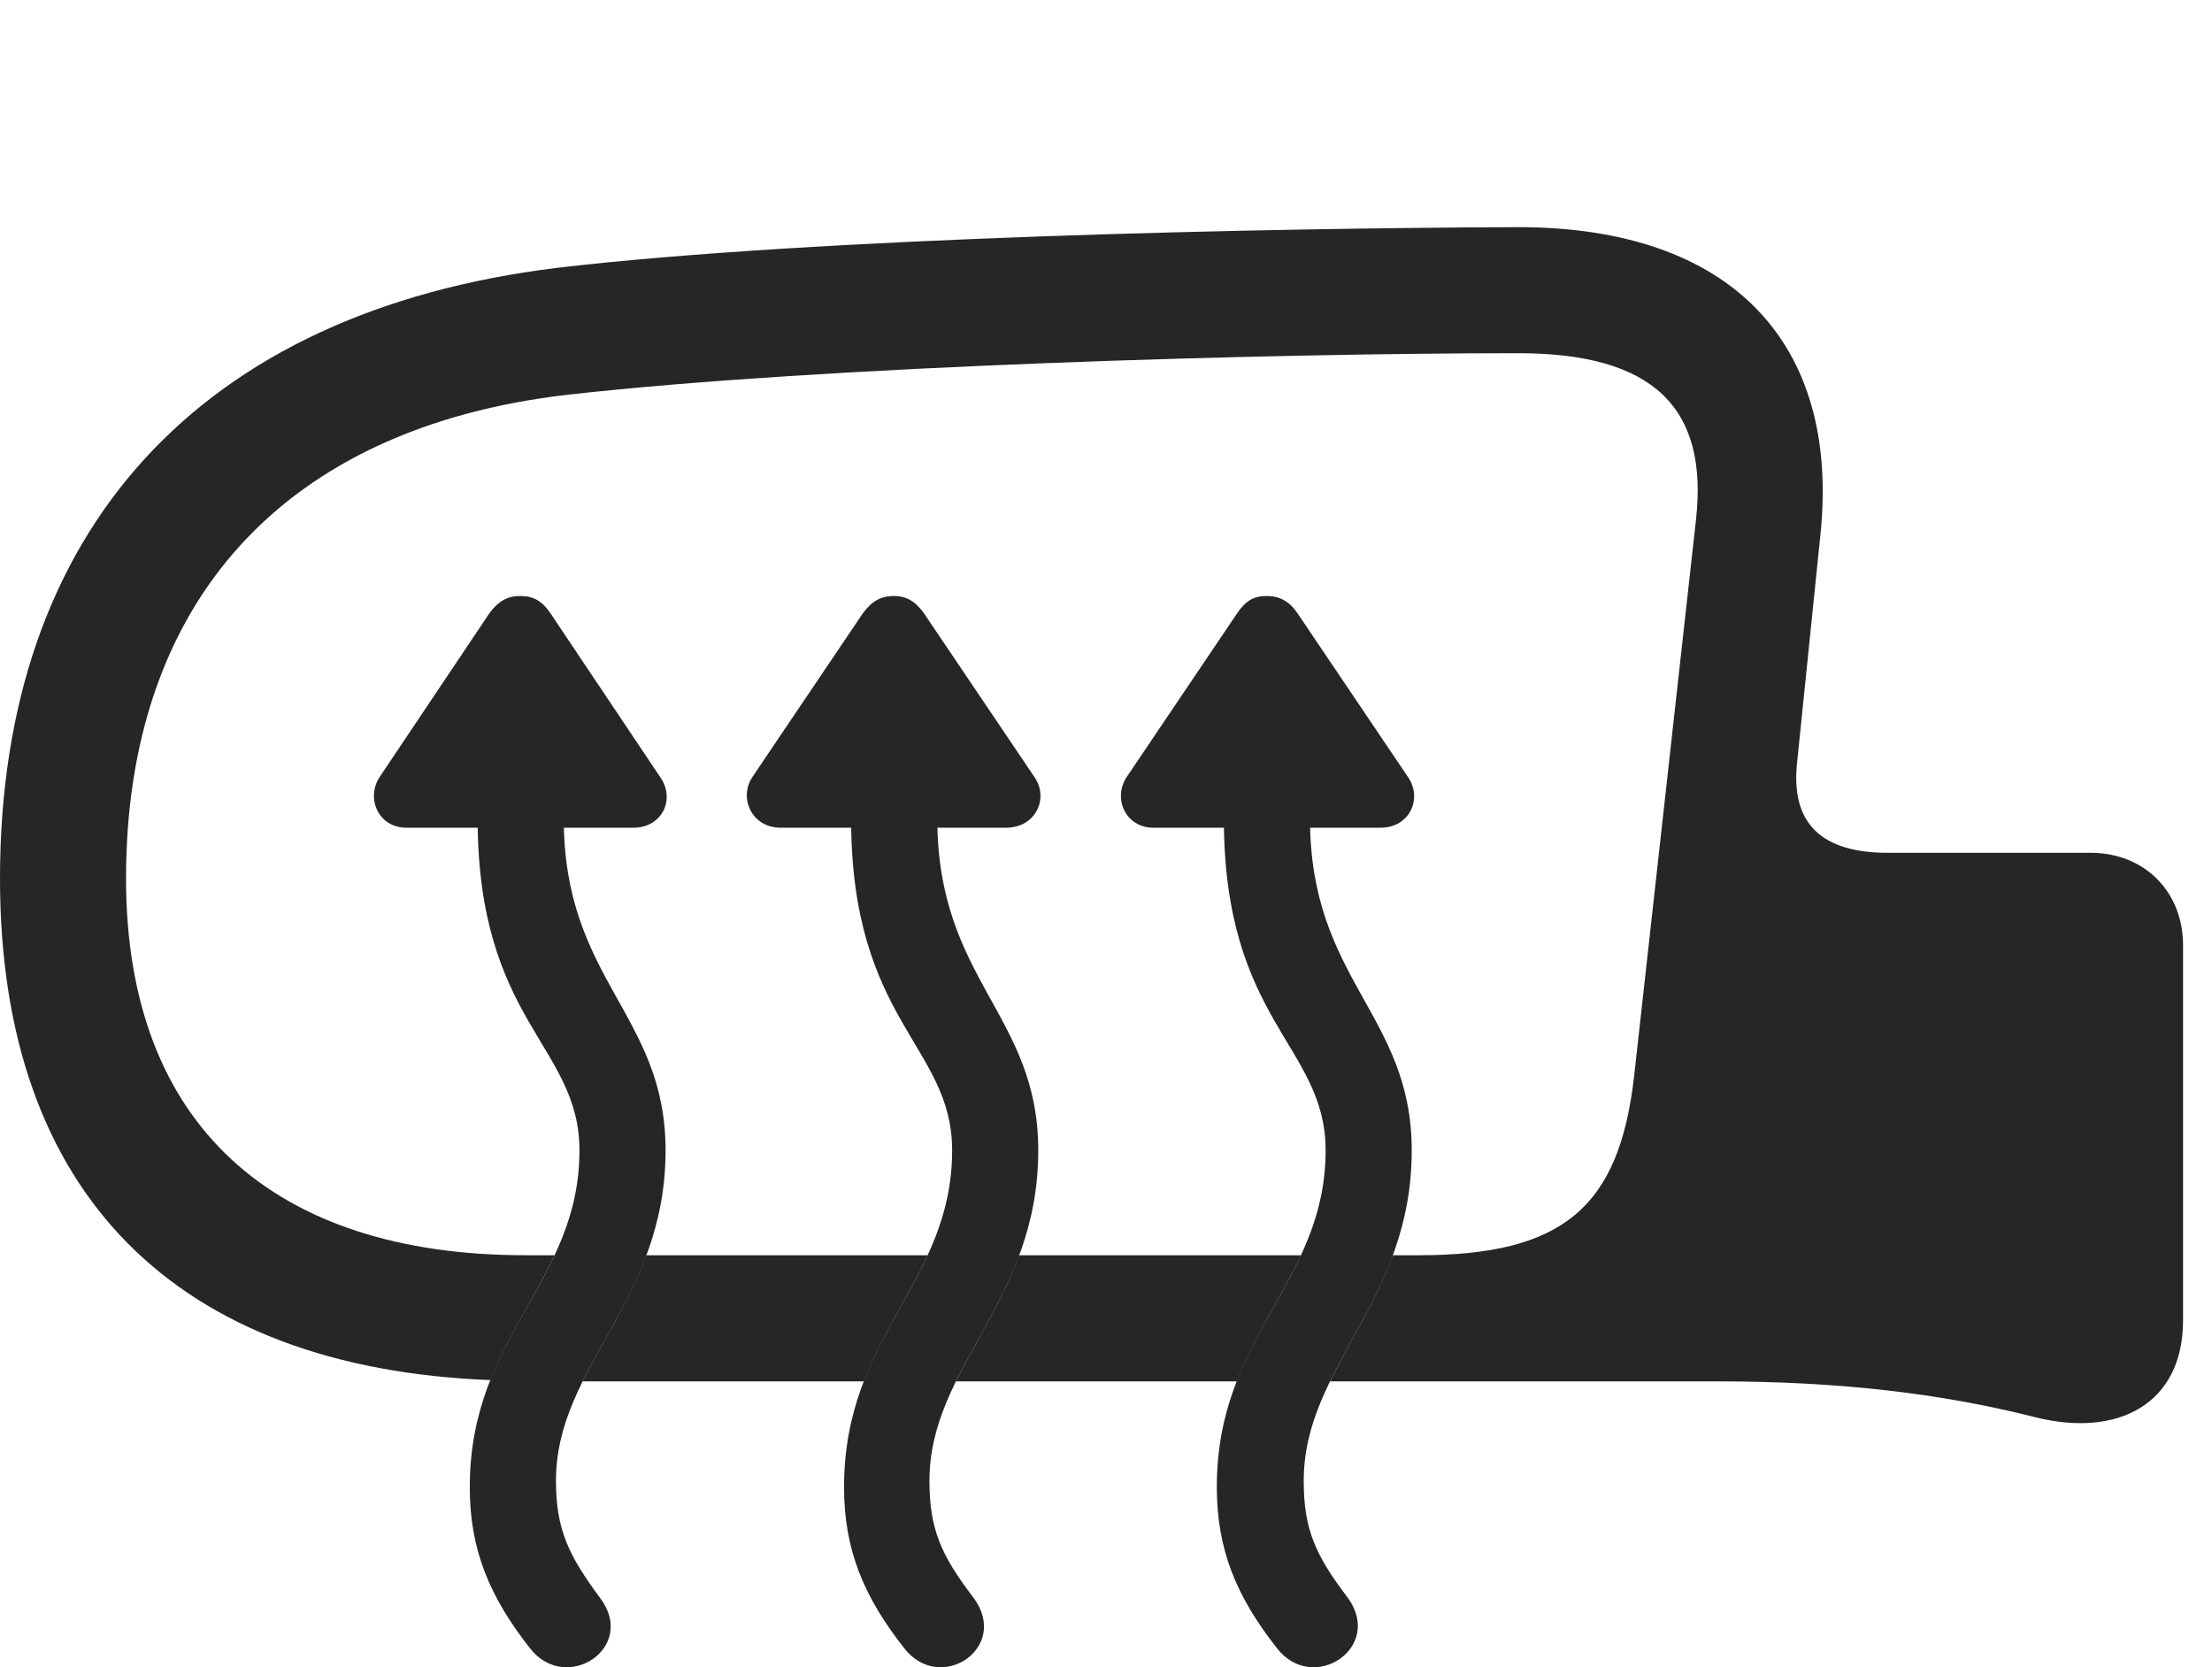 <?xml version="1.0" encoding="UTF-8"?>
<!--Generator: Apple Native CoreSVG 232.5-->
<!DOCTYPE svg
PUBLIC "-//W3C//DTD SVG 1.1//EN"
       "http://www.w3.org/Graphics/SVG/1.1/DTD/svg11.dtd">
<svg version="1.1" xmlns="http://www.w3.org/2000/svg" xmlns:xlink="http://www.w3.org/1999/xlink" width="27.588" height="20.793">
 <g>
  <rect height="20.793" opacity="0" width="27.588" x="0" y="0"/>
  <path d="M22.705 6.661L22.412 9.523C22.334 10.284 22.734 10.636 23.545 10.636L26.074 10.636C26.748 10.636 27.227 11.124 27.227 11.788L27.227 16.466C27.227 17.511 26.416 17.931 25.391 17.677C24.199 17.374 22.92 17.228 21.416 17.228L16.589 17.228C16.83 16.731 17.154 16.247 17.37 15.655L17.695 15.655C19.492 15.655 20.195 15.06 20.381 13.419L21.152 6.485C21.309 5.089 20.625 4.405 18.936 4.405C15.869 4.405 10.283 4.562 7.08 4.923C3.535 5.333 1.572 7.511 1.572 10.958C1.572 14.034 3.418 15.655 6.553 15.655L6.916 15.655C6.675 16.173 6.343 16.639 6.117 17.212C2.223 17.061 0 14.913 0 10.958C0 6.603 2.5 3.888 6.943 3.341C10.185 2.96 15.859 2.843 18.936 2.833C21.592 2.833 22.949 4.278 22.705 6.661ZM15.426 17.228L11.923 17.228C12.166 16.731 12.493 16.247 12.71 15.655L16.225 15.655C15.983 16.178 15.65 16.647 15.426 17.228ZM10.775 17.228L7.267 17.228C7.512 16.731 7.841 16.247 8.06 15.655L11.569 15.655C11.329 16.178 10.998 16.647 10.775 17.228Z" fill="#000000" fill-opacity="0.85"/>
  <path d="M7.48 19.923C7.09 19.396 6.934 19.073 6.934 18.468C6.934 17.042 8.301 16.232 8.301 14.347C8.301 12.648 7.031 12.228 7.031 10.206L7.031 9.845L5.957 9.845L5.957 10.206C5.957 12.745 7.227 13.038 7.227 14.347C7.227 15.997 5.859 16.651 5.859 18.546C5.859 19.327 6.104 19.913 6.611 20.558C7.061 21.134 7.959 20.548 7.48 19.923ZM4.736 9.689C4.561 9.952 4.717 10.323 5.068 10.323L7.9 10.323C8.262 10.323 8.428 9.962 8.232 9.689L6.865 7.648C6.758 7.491 6.65 7.433 6.484 7.433C6.328 7.433 6.211 7.501 6.104 7.648ZM12.139 19.923C11.738 19.396 11.592 19.073 11.592 18.468C11.592 17.042 12.949 16.232 12.949 14.347C12.949 12.648 11.69 12.228 11.69 10.206L11.69 9.845L10.615 9.845L10.615 10.206C10.615 12.745 11.875 13.038 11.875 14.347C11.875 15.997 10.527 16.651 10.527 18.546C10.527 19.327 10.771 19.913 11.279 20.558C11.729 21.134 12.607 20.548 12.139 19.923ZM9.385 9.689C9.209 9.952 9.375 10.323 9.736 10.323L12.549 10.323C12.92 10.323 13.086 9.952 12.9 9.689L11.523 7.648C11.416 7.501 11.309 7.433 11.143 7.433C10.986 7.433 10.869 7.501 10.762 7.648ZM16.807 19.923C16.406 19.396 16.26 19.073 16.26 18.468C16.26 17.042 17.607 16.232 17.607 14.347C17.607 12.648 16.338 12.228 16.338 10.206L16.338 9.845L15.264 9.845L15.264 10.206C15.264 12.745 16.533 13.038 16.533 14.347C16.533 15.997 15.176 16.651 15.176 18.546C15.176 19.327 15.42 19.913 15.928 20.558C16.377 21.134 17.266 20.548 16.807 19.923ZM14.053 9.689C13.877 9.952 14.033 10.323 14.385 10.323L17.217 10.323C17.588 10.323 17.744 9.952 17.559 9.689L16.182 7.648C16.084 7.501 15.957 7.433 15.801 7.433C15.635 7.433 15.537 7.491 15.43 7.648Z" fill="#000000" fill-opacity="0.85"/>
 </g>
</svg>
